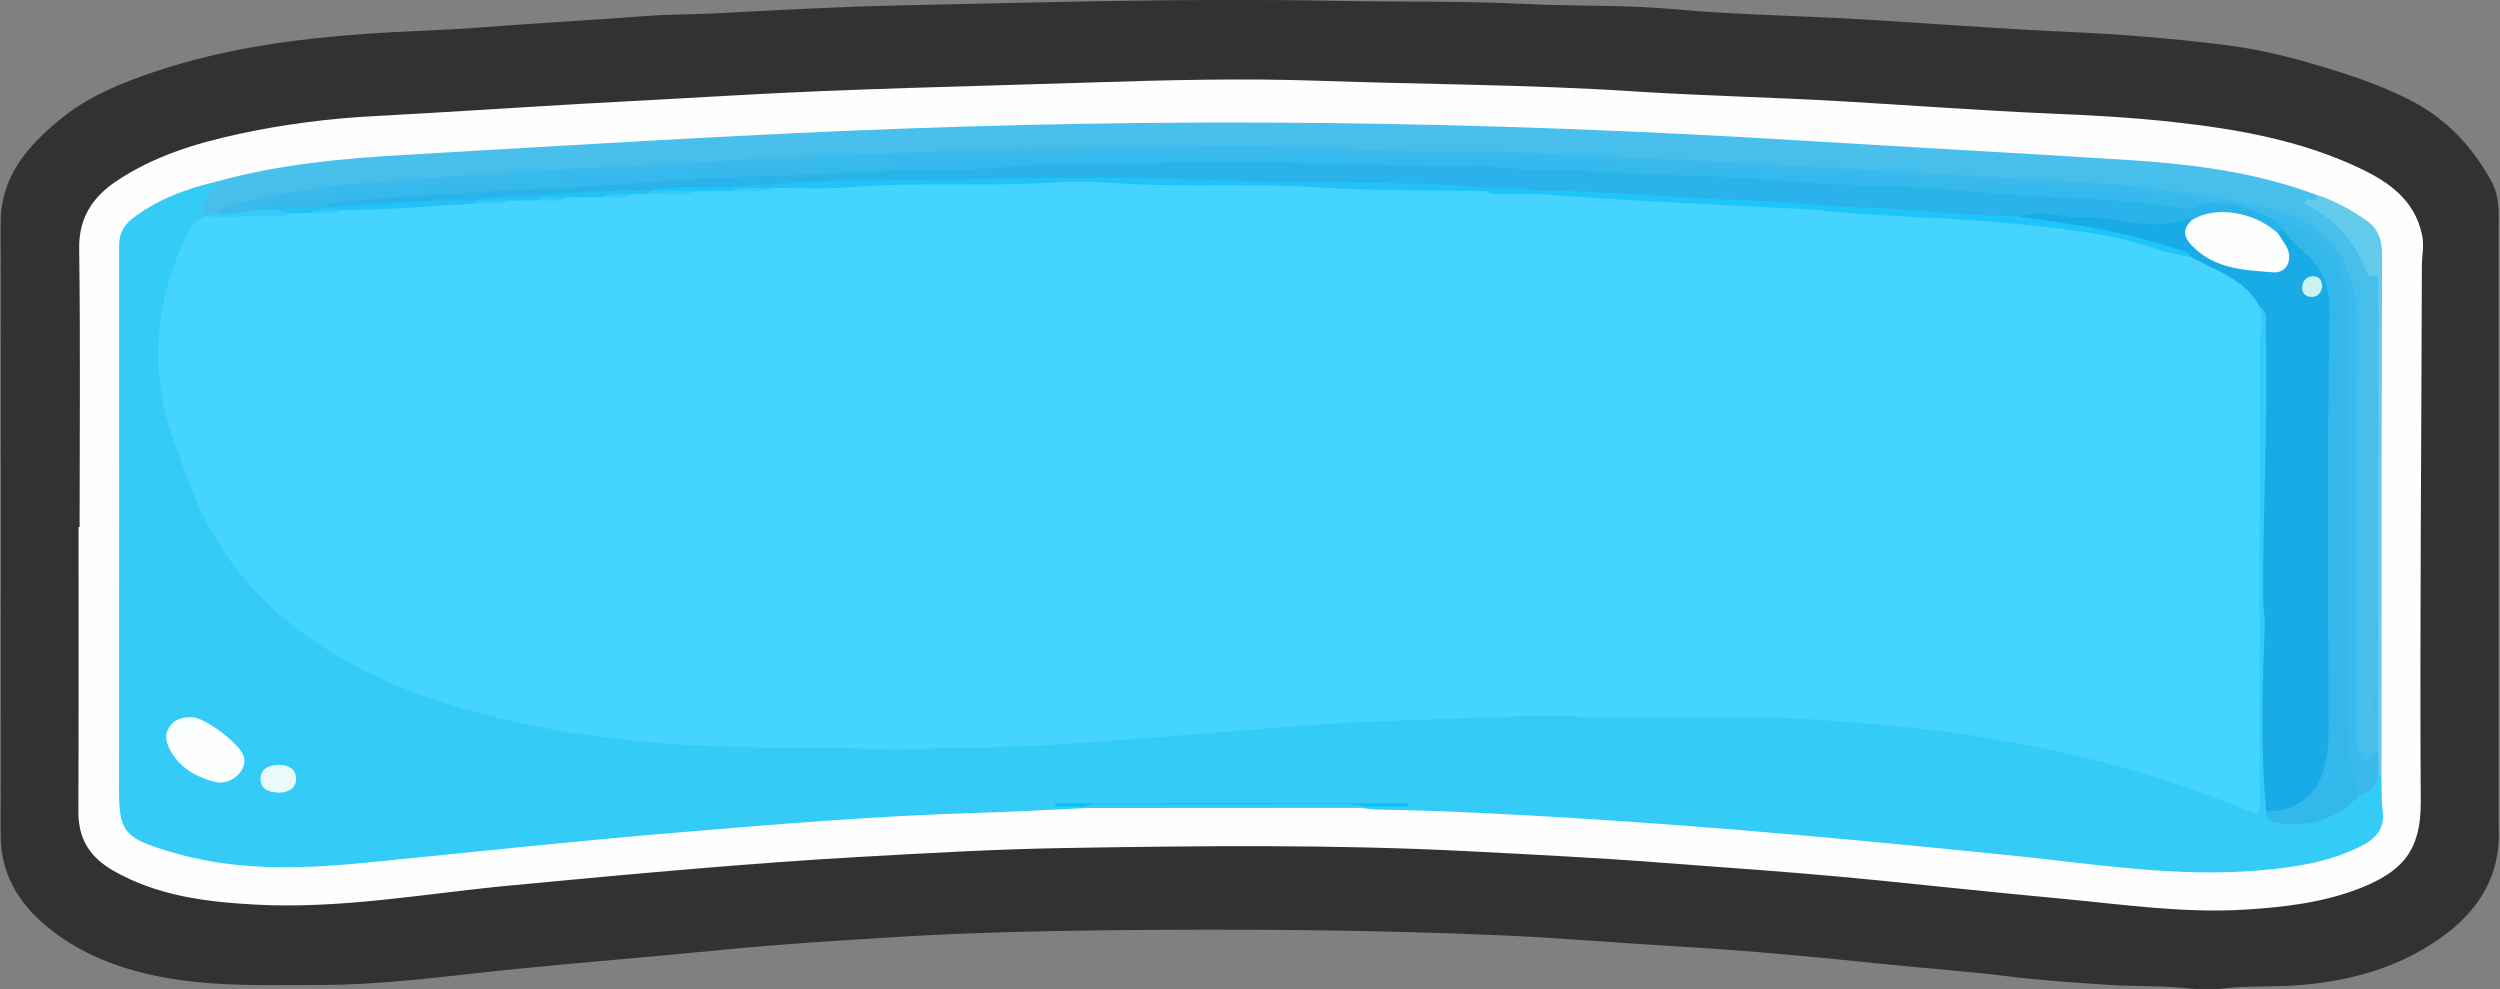 <?xml version="1.0" encoding="utf-8"?>
<!-- Generator: Adobe Illustrator 23.0.2, SVG Export Plug-In . SVG Version: 6.00 Build 0)  -->
<svg version="1.1" id="Camada_1" xmlns="http://www.w3.org/2000/svg" xmlns:xlink="http://www.w3.org/1999/xlink" x="0px" y="0px"
	 viewBox="0 0 287.68 113.81" style="enable-background:new 0 0 287.68 113.81;" xml:space="preserve">
<rect x="0" y="0" width="287.68" height="113.81" fill="#808080" stroke="none"/>
<style type="text/css">
	.st0{fill:#323232;}
	.st1{fill:#FEFEFE;}
	.st2{fill:#35CBF7;}
	.st3{fill:#49BFEC;}
	.st4{fill:#63CCEC;}
	.st5{fill:#45D4FE;}
	.st6{fill:#18ABE6;}
	.st7{fill:#3AB9EC;}
	.st8{fill:#46BEEC;}
	.st9{fill:#34B7EB;}
	.st10{fill:#FDFEFE;}
	.st11{fill:#09BFF2;}
	.st12{fill:#EAFAF9;}
	.st13{fill:#20C2F7;}
	.st14{fill:#1EC5FA;}
	.st15{fill:#2AB3EA;}
	.st16{fill:#CAF4F1;}
	.st17{fill:#35B8EC;}
</style>
<g>
	<path class="st0" d="M255.34,113.8c-0.96,0-1.92,0-2.88,0c-3.26-0.41-6.56-0.25-9.84-0.47c-3.94-0.26-7.88-0.52-11.8-1.01
		c-4.45-0.56-8.93-0.86-13.39-1.32c-8.15-0.84-16.31-1.63-24.49-2.1c-6.81-0.39-13.6-0.99-20.43-1.28
		c-15.1-0.65-30.2-0.73-45.3-0.57c-7.84,0.09-15.69,0.27-23.52,0.74c-6.75,0.41-13.5,0.82-20.22,1.48
		c-7.97,0.78-15.97,1.43-23.94,2.22c-7.49,0.74-14.96,1.84-22.54,1.85c-4.91,0-9.85,0.16-14.71-0.37
		c-6.18-0.68-12.22-2.41-17.07-6.5c-3.05-2.57-5.13-5.95-5.13-10.28c0.03-23.52,0.03-47.04,0-70.55c-0.01-5.23,2.99-8.71,6.66-11.76
		c3.31-2.75,7.23-4.36,11.31-5.71c7.8-2.58,15.82-3.69,23.96-4.27c4.42-0.32,8.85-0.4,13.26-0.74c6.32-0.49,12.65-0.83,18.97-1.31
		c2.86-0.22,5.74-0.18,8.61-0.34c6.93-0.37,13.87-0.74,20.82-0.89c16.72-0.36,33.44-0.85,50.16-0.52
		c7.19,0.14,14.39-0.01,21.57,0.35c5.8,0.29,11.62,0.09,17.41,0.62c7.03,0.65,14.11,0.72,21.15,1.14c8,0.47,16,1.1,24.01,1.46
		c5.97,0.26,11.95,0.75,17.88,1.48c3.3,0.4,6.61,1.14,9.83,2.07c3.97,1.14,7.89,2.39,11.6,4.27c4.24,2.15,7.3,5.45,9.49,9.52
		c0.92,1.71,0.76,3.83,0.75,5.81c0,9.54,0,19.08,0,28.62c0,13.16,0,26.31,0,39.47c0.37,5.76-2.27,9.96-6.84,13.14
		c-4.63,3.22-9.81,4.71-15.4,5.25C261.99,113.64,258.65,113.36,255.34,113.8z"/>
	<path class="st1" d="M9.16,60.65c0-10.68,0.1-21.36-0.05-32.03c-0.05-3.56,1.55-5.94,4.26-7.76c4.27-2.87,9.11-4.36,14.09-5.44
		c5.2-1.13,10.44-1.79,15.77-2.07c7.95-0.42,15.89-0.96,23.83-1.41c5.68-0.32,11.36-0.61,17.03-0.94c13.82-0.8,27.66-1.06,41.5-1.51
		c8.7-0.28,17.4-0.5,26.07-0.2c12.1,0.43,24.2,0.43,36.29,1.22c8.01,0.52,16.04,0.68,24.05,1.15c7.94,0.46,15.88,1.06,23.83,1.4
		c4.78,0.2,9.57,0.46,14.33,0.99c7.28,0.81,14.49,2.08,21.2,5.22c3.42,1.6,6.47,3.65,7.35,7.74c0.26,1.21-0.01,2.39-0.02,3.58
		c-0.05,20.58-0.25,41.15-0.13,61.73c0.03,5.56-2.12,7.99-7.04,9.91c-4.2,1.64-8.66,2.16-13.16,2.44
		c-7.07,0.44-14.05-0.59-21.05-1.25c-4.16-0.39-8.33-0.79-12.49-1.23c-5.87-0.61-11.75-1.22-17.63-1.7
		c-5.3-0.44-10.61-0.8-15.91-1.21c-7.45-0.58-14.9-0.94-22.35-1.33c-15.58-0.8-31.17-0.62-46.75-0.36
		c-7.71,0.13-15.42,0.58-23.12,1.01c-6.14,0.34-12.27,0.8-18.4,1.31c-7.37,0.61-14.74,1.3-22.1,2c-9.75,0.93-19.44,2.73-29.28,2.18
		c-5.6-0.31-11.16-1-16.21-3.88c-2.73-1.56-4.06-3.66-4.05-6.8c0.04-10.92,0.02-21.84,0.02-32.76C9.09,60.65,9.13,60.65,9.16,60.65z
		"/>
	<path class="st2" d="M125.07,92.98c-4.19,0.19-8.37,0.44-12.56,0.56c-11.63,0.34-23.22,1.31-34.8,2.28
		c-11.7,0.98-23.37,2.24-35.05,3.4c-7.33,0.73-14.71,1.07-21.97-0.89c-0.69-0.19-1.38-0.39-2.07-0.61
		c-4.25-1.35-4.92-2.22-4.92-6.63c0-20.94,0.03-41.88,0.01-62.81c0-1.35,0.48-2.3,1.48-3.09c2.88-2.26,6.24-3.46,9.75-4.3
		c0.69,1.01-0.27,1.6-0.6,2.35c-0.64,0.63-0.3,1.59-0.75,2.29c-2.91,3.53-3.99,7.74-4.33,12.15c-0.19,2.45-0.02,4.92-0.04,7.38
		c-0.01,0.98,0.1,1.95,0.45,2.83c2.62,6.48,4.67,13.21,9.46,18.65c3.53,4,7.72,7,12.35,9.43c7.28,3.83,15.09,6.04,23.22,7.26
		c6.46,0.97,12.94,1.54,19.47,1.83c10.68,0.49,21.35,0.34,32.01,0.16c7.28-0.13,14.56-0.98,21.83-1.58
		c3.87-0.32,7.75-0.65,11.64-0.87c6.58-0.37,13.17-0.49,19.74-0.77c12.23-0.53,24.47-0.46,36.69-0.15
		c12.95,0.33,25.76,2.21,38.29,5.67c4.33,1.2,8.6,2.61,12.76,4.33c1.92,0.79,2.13,0.67,2.13-1.46c0.01-16.2,0.01-32.4-0.01-48.6
		c0-1.74,0.18-3.47,0.2-5.2c0-0.54,0.12-1.08,0.7-1.36c1.04,0.21,1.31,1,1.3,1.88c-0.07,7.18,0.38,14.36-0.24,21.53
		c-0.18,2.09-0.09,4.19-0.06,6.28c0.08,6.76-0.05,13.51,0,20.27c0.02,2.45-0.17,4.91,0.31,7.33c-0.09,0.98,0.21,1.38,1.35,1.54
		c3.33,0.49,5.86-1.02,8.32-2.87c1.08-0.35,1.48-1.53,2.46-1.99c0.17-0.04,0.32,0,0.45,0.12c0.04,1.32-0.03,2.65,0.14,3.95
		c0.27,2.09-0.79,3.23-2.48,4.09c-3.65,1.85-7.6,2.44-11.61,2.79c-9.44,0.83-18.75-0.68-28.08-1.65
		c-16.91-1.74-33.83-3.31-50.79-4.36c-7.65-0.47-15.31-0.86-22.97-0.99c-0.53-0.01-1.06-0.12-1.59-0.19
		c0.06-0.07,0.12-0.15,0.18-0.22c0.98-0.39,2.01-0.05,2.77-0.19c-11.5,0-23.24,0-34.98,0c-0.18,0-0.36,0-0.54,0
		c0.19,0.02,0.37,0.03,0.56,0.06C124.83,92.69,124.97,92.81,125.07,92.98z"/>
	<path class="st3" d="M23.86,23.07c0.01-0.9,1.08-1.27,1.08-2.18c7.14-1.99,14.47-2.66,21.83-3.08c16.93-0.97,33.85-2.04,50.8-2.76
		c18.4-0.78,36.79-1.1,55.2-0.89c18.16,0.2,36.31,0.9,54.44,2.01c12.62,0.77,25.25,1.45,37.86,2.25c6.4,0.41,12.76,1.18,18.92,3.12
		c0.85,0.27,1.68,0.57,2.52,0.86c0.35,1.19,1.32,1.82,2.23,2.54c1.37,1.09,2.18,2.71,3.33,3.95c2.09,2.26,1.85,4.87,1.82,7.51
		c-0.03,2.57,0.12,5.15-0.09,7.72c-0.15,1.41-0.16,2.81,0.09,4.2c0,7.37,0,14.73,0,22.09c-0.46,1.56-0.25,3.13-0.01,4.7
		c0.02,1.17,0.01,2.34,0,3.51c-0.5,1.48-0.51,2.97,0,4.45c-0.02,1.12,0.08,2.25-0.07,3.37c-0.2,0.45-0.55,0.66-1.04,0.69
		c-0.95-0.1-1.32-0.72-1.38-1.59c-0.04-0.66-0.03-1.32-0.03-1.98c0-15.53,0.02-31.07-0.02-46.6c-0.01-3.16-0.62-6.17-2.7-8.76
		c-1.53-1.91-3.55-3.06-5.76-3.81c-5.06-1.73-10.34-2.43-15.64-2.97c-5.89-0.59-11.81-0.79-17.69-1.35
		c-2.32-0.22-4.66-0.23-6.99-0.33c-5.08-0.23-10.15-0.61-15.23-0.85c-7.76-0.38-15.52-0.79-23.29-1.1
		c-6.16-0.24-12.31-0.57-18.47-0.69c-11.01-0.22-22.02-0.51-33.03-0.31c-11.07,0.2-22.14,0.31-33.19,0.76
		c-7.29,0.29-14.57,0.75-21.86,1.09c-5.97,0.28-11.93,0.67-17.89,1.07c-7.51,0.51-15.04,0.76-22.51,1.77
		c-3.68,0.5-7.33,1.17-10.89,2.25c-0.52,0.16-1.04,0.32-1.58,0.32C23.97,24.06,23.53,23.84,23.86,23.07z"/>
	<path class="st4" d="M273.66,86.47c-0.01-1.22-0.01-2.44-0.02-3.66c-0.46-1.3-0.47-2.6,0.01-3.9c0-1.34,0.01-2.68,0.01-4.02
		c-0.07-1.3-0.58-2.6-0.01-3.91c0.01-7.69,0.02-15.38,0.03-23.08c-0.26-1.31-0.26-2.62,0-3.93c0-3.58,0.01-7.16,0.01-10.74
		c0-0.66,0.36-1.62-0.98-1.43c-0.12,0.02-0.36-0.43-0.46-0.7c-1.25-3.25-3.36-5.73-6.48-7.33c-0.26-0.13-0.53-0.3-0.52-0.46
		c0.11-0.98,1.5,0.48,1.25-0.92c2.13,0.67,4.05,1.75,5.87,3.02c1.36,0.96,1.75,2.31,1.74,3.91c-0.04,13.89-0.05,27.78-0.06,41.67
		c-0.01,6.11,0,12.21,0,18.32c-0.11-0.01-0.22-0.02-0.33-0.03C272.66,88.37,273.2,87.42,273.66,86.47z"/>
	<path class="st2" d="M156.66,92.96c-10.53,0.01-21.06,0.01-31.59,0.02c-0.04-0.05-0.07-0.11-0.11-0.16
		c0.28-0.73,0.92-0.43,1.39-0.43c9.67-0.02,19.34-0.02,29.01,0c0.48,0,1.11-0.29,1.4,0.42C156.73,92.86,156.7,92.91,156.66,92.96z"
		/>
	<path class="st5" d="M260.03,35.31c0.47,1.84-0.01,3.68-0.01,5.51c0.01,17.04,0.01,34.08,0.01,51.12c0,1.97,0.01,1.93-1.83,1.17
		c-9.34-3.87-19.05-6.42-29-8.11c-6.84-1.16-13.73-1.75-20.65-2.21c-8.87-0.59-17.74-0.08-26.61-0.32
		c-7.14-0.2-14.26,0.24-21.38,0.47c-7.93,0.25-15.85,0.96-23.77,1.61c-5.83,0.48-11.67,0.93-17.52,1.25
		C108.53,86.36,97.8,86.15,87.08,86c-10.7-0.15-21.38-1.14-31.78-3.88c-8.31-2.19-16.15-5.51-22.77-11.08
		c-5.48-4.61-9.2-10.52-11.46-17.33c-0.21-0.62-0.38-1.26-0.63-1.87c-3.5-8.63-2.75-17.04,1.29-25.29c0.41-0.83,1.07-1.23,1.78-1.67
		c0.14-0.17,0.3-0.29,0.5-0.37c3.17-0.44,6.39,0.19,9.55-0.47c0.73-0.09,1.46-0.05,2.19-0.06c1.26,0,2.53,0.07,3.76-0.32
		c5.06-0.04,10.09-0.54,15.14-0.76c1.27-0.03,2.55,0.12,3.79-0.3c1.05-0.1,2.11-0.04,3.17-0.06c1.25-0.02,2.51,0.11,3.72-0.31
		c1.26-0.09,2.53-0.03,3.79-0.05c1.24-0.03,2.49,0.13,3.69-0.3c0.63-0.08,1.26-0.05,1.89-0.06c1.79-0.08,3.6,0.22,5.37-0.31
		c1.3-0.1,2.6-0.03,3.9-0.05c1.74-0.05,3.5,0.18,5.22-0.32c27.27-0.99,54.53-0.55,81.79,0.36c0.76,0.18,1.52,0.34,2.31,0.32
		c5.99-0.14,11.95,0.57,17.93,0.8c6.15,0.24,12.3,0.64,18.44,1.04c6.09,0.4,12.17,0.74,18.26,1.11c8.07,0.49,16.08,1.52,23.78,4.21
		c2.47,0.97,4.98,1.9,7.03,3.65C259.5,33.3,260.41,34.02,260.03,35.31z"/>
	<path class="st6" d="M260.03,35.31c-1.68-3.23-5.07-4.12-7.91-5.75c-5.89-2.21-11.99-3.42-18.24-3.98
		c-0.61-0.06-1.52,0.32-1.6-0.82c0.77-0.99,1.86-0.99,2.94-0.89c4.62,0.43,9.26,0.76,13.88,1.25c1.04,0.11,1.9-0.84,2.94-0.33
		c0.18,0.16,0.37,0.37,0.32,0.61c-0.47,2.21,1.09,3.2,2.62,3.96c1.83,0.9,3.89,1.2,5.93,1.26c1.59,0.05,2.05-0.73,1.44-2.17
		c-0.28-0.66-0.74-1.27-0.29-2.02c0.23-0.25,0.52-0.28,0.83-0.19c2.2,1.31,3.79,3.28,5.46,5.15c0.58,0.65,0.73,1.53,0.57,2.38
		c-0.3,1.61-0.21,3.22-0.21,4.84c-0.01,15.15-0.01,30.31,0,45.46c0,1.88-0.18,3.71-0.83,5.47c-0.85,2.31-2.56,3.71-4.9,4.34
		c-0.82,0.22-1.67,0.37-2.22-0.57c-0.63-7.04-0.44-14.08-0.15-21.13c0.05-1.12-0.19-2.26-0.19-3.39
		c-0.03-10.35,0.57-20.68,0.32-31.03C260.71,36.89,261,35.91,260.03,35.31z"/>
	<path class="st7" d="M273.66,86.47c0.02,0.94,0.04,1.88,0.06,2.82c-0.31,1.14-1.04,1.87-2.18,2.2c-1.67-1.54-1.94-3.65-2.14-5.7
		c-0.22-2.26-0.06-4.55-0.06-6.83c0-14.2-0.01-28.4,0.01-42.6c0-2.66-0.53-5.07-2.27-7.18c-1.27-1.54-3.02-2.3-4.71-3.17
		c-1.26-0.14-2.33-0.81-3.45-1.32c-1.84-0.83-3.81-0.64-5.74-0.8c-3.85-0.91-7.8-0.94-11.71-1.39c-2.67-0.31-5.35-0.26-8.02-0.59
		c-2.35-0.29-4.75-0.26-7.12-0.37c-3.16-0.15-6.34-0.32-9.49-0.53c-5.6-0.37-11.21-0.33-16.79-0.96c-2.31-0.26-4.65-0.19-6.98-0.3
		c-3.22-0.14-6.44-0.41-9.67-0.52c-5.08-0.18-10.18-0.1-15.25-0.35c-13.24-0.67-26.49-0.09-39.73-0.31c-0.54-0.01-1.08,0.02-1.62,0
		c-7.43-0.26-14.84,0.35-22.27,0.44c-4.88,0.06-9.78,0.49-14.67,0.7c-4.83,0.2-9.66,0.44-14.49,0.72
		c-6.26,0.35-12.53,0.5-18.76,1.09c-3.63,0.34-7.28,0.18-10.9,0.65c-5.31,0.69-10.72,0.72-15.9,2.27c-1.64,0.19-3.27,0.55-4.92,0.07
		c0.03-0.72,0.64-0.84,1.12-0.98c3.78-1.1,7.65-1.76,11.56-2.29c6.99-0.95,14.04-1.13,21.06-1.67c2.73-0.21,5.48-0.3,8.22-0.47
		c5.78-0.36,11.56-0.5,17.33-1c2.79-0.24,5.61-0.19,8.42-0.35c4.95-0.28,9.91-0.42,14.87-0.61c2.39-0.09,4.78-0.12,7.17-0.18
		c12.52-0.32,25.05-0.53,37.58-0.32c6.82,0.11,13.64,0.2,20.45,0.39c5.85,0.16,11.7,0.43,17.55,0.71c4.77,0.22,9.54,0.49,14.31,0.72
		c4.11,0.2,8.22,0.48,12.33,0.72c4.23,0.24,8.47,0.44,12.7,0.72c6.49,0.43,13,0.73,19.46,1.44c4.68,0.52,9.35,1.33,13.83,2.81
		c5.81,1.92,8.61,5.79,8.66,12.03c0.12,16.01,0.04,32.03,0.04,48.04c0,0.54-0.04,1.08,0.03,1.62c0.11,0.83,0.43,1.4,1.42,0.97
		C273.21,86.69,273.44,86.58,273.66,86.47z"/>
	<path class="st8" d="M272.98,86.8c-0.14,0.79-0.43,1.11-1.16,0.46c-0.79-0.71-0.64-1.63-0.64-2.52c0-15.95-0.03-31.91,0.01-47.86
		c0.01-6.74-3.43-11.39-10.27-12.91c-7.61-1.7-15.26-2.71-23.04-3.1c-6.32-0.31-12.64-0.76-18.97-1.09
		c-6.38-0.33-12.76-0.72-19.15-1.07c-8.18-0.44-16.36-0.73-24.54-1.13c-6.1-0.3-12.2,0-18.29-0.35
		c-10.42-0.61-20.86-0.36-31.28-0.16c-5.38,0.1-10.78-0.02-16.16,0.29c-5.91,0.34-11.83,0.41-17.74,0.72
		c-6.92,0.36-13.84,0.72-20.76,1.11c-6.02,0.34-12.05,0.59-18.07,1.05c-8.03,0.62-16.12,0.86-23.98,2.85
		c-1.37,0.35-2.85,0.45-4.01,1.42c-0.27,0.4-0.8,0-1.08,0.36c-0.12,0-0.24,0-0.36,0c-0.43-0.71-0.22-1.29,0.35-1.81
		c0.21,0.89,0.8,0.5,1.27,0.35c6.49-2.03,13.19-2.76,19.94-3.27c5.9-0.44,11.8-0.73,17.71-1.08c6.5-0.38,13-0.83,19.51-1.09
		c7.76-0.32,15.51-0.88,23.29-1.1c3.58-0.1,7.16-0.18,10.74-0.3c12.52-0.44,25.05-0.47,37.58-0.28c6.27,0.09,12.54,0.11,18.8,0.36
		c5.73,0.23,11.48,0.36,17.2,0.71c6.92,0.42,13.85,0.63,20.77,1.07c6.2,0.4,12.41,0.66,18.61,1.11c9.58,0.69,19.23,0.86,28.67,2.87
		c2.99,0.63,5.98,1.36,8.58,3.09c3.85,2.55,5.35,6.36,5.36,10.77c0.05,16.08,0.02,32.15,0.03,48.23
		C271.91,85.4,271.57,86.53,272.98,86.8z"/>
	<path class="st9" d="M262.18,25.6c4.73,0.8,7.91,4.72,7.92,9.83c0.01,14.08,0.01,28.17,0,42.25c0,4.65-0.35,9.34,1.44,13.8
		c-2.65,2.78-5.86,3.87-9.66,3.16c-0.71-0.13-1.19-0.54-1.13-1.35c2.61,0.38,5.51-1.41,6.42-4.06c0.53-1.53,0.78-3.12,0.78-4.76
		c-0.02-16.07-0.19-32.15,0.13-48.22c0.07-3.36-0.8-5.51-3.21-7.46c-0.87-0.71-1.56-1.65-2.33-2.48
		C262.24,26.17,261.98,26,262.18,25.6z"/>
	<path class="st10" d="M22.11,82.53c1.54,0.06,5.52,3.08,5.94,4.51c0.49,1.65-1.56,3.46-3.46,2.91c-1.91-0.55-3.66-1.43-4.78-3.25
		c-0.57-0.93-0.96-1.84-0.44-2.84C19.93,82.78,20.96,82.49,22.11,82.53z"/>
	<path class="st11" d="M156.77,92.81c-0.55-0.31-1.15-0.26-1.75-0.26c-9.44,0-18.87,0-28.31,0c-0.59,0-1.2-0.05-1.75,0.27
		c-1.18,0-2.36,0-3.54,0c0-0.13,0-0.26,0-0.39c13.53,0,27.06,0,40.59,0c0,0.13,0,0.26,0.01,0.39
		C160.27,92.81,158.52,92.81,156.77,92.81z"/>
	<path class="st12" d="M32.14,91.22c-1.13-0.05-2.13-0.33-2.15-1.53c-0.03-1.3,1-1.65,2.11-1.67c1.1-0.02,1.98,0.48,1.97,1.62
		C34.05,90.78,33.1,91.17,32.14,91.22z"/>
	<path class="st8" d="M273.65,78.9c0,1.3,0,2.6,0,3.91C272.61,81.51,272.6,80.2,273.65,78.9z"/>
	<path class="st8" d="M273.66,70.98c0,1.3,0.01,2.61,0.01,3.91C273.48,73.59,272.34,72.29,273.66,70.98z"/>
	<path class="st8" d="M273.68,43.97c0,1.31,0,2.62,0,3.93C273.14,46.59,273.14,45.28,273.68,43.97z"/>
	<path class="st13" d="M171.08,22c-6.52-0.13-13.05-0.02-19.55-0.45c-6.53-0.42-13.04-0.11-19.56-0.3c-3.5-0.1-7.02-0.51-10.5-0.27
		c-7.94,0.56-15.9-0.1-23.84,0.57c-2.86,0.24-5.75,0.07-8.62,0.08c-1.66,0.48-3.39-0.13-5.05,0.34C82.66,21.99,81.34,22,80.02,22
		c-1.7,0.26-3.4,0.32-5.1-0.02c0.2-1.01,1.04-0.85,1.72-0.87c7.51-0.28,15.01-0.7,22.53-0.86c12.75-0.27,25.5-0.68,38.24-0.4
		c7.36,0.16,14.73,0.06,22.08,0.37c5.02,0.21,10.04,0.33,15.05,0.67c0.82,0.06,1.73-0.03,2.04,1.05
		C174.75,22.37,172.91,22.24,171.08,22z"/>
	<path class="st14" d="M171.08,22c1.81,0,3.61-0.01,5.42-0.01c0.38-0.55,0.94-0.71,1.56-0.73c0.36-0.01,0.72-0.03,1.08-0.03
		c6.41-0.04,12.78,0.72,19.17,0.97c4.31,0.17,8.59,0.65,12.89,0.8c6.52,0.23,13.01,0.9,19.52,1.15c0.62,0.02,1.19,0.17,1.56,0.73
		c2.34,0.36,4.68,0.73,7.03,1.08c4.03,0.6,7.95,1.68,11.84,2.86c0.42,0.13,0.75,0.36,0.96,0.75c-3.16-0.43-6.08-1.76-9.21-2.35
		c-4.36-0.81-8.74-1.28-13.15-1.66c-6.61-0.57-13.25-0.63-19.86-1.32c-2.37-0.25-4.77-0.27-7.16-0.41
		c-8.18-0.45-16.36-0.78-24.53-1.42c-1.73-0.14-3.48-0.03-5.22-0.06C172.34,22.34,171.65,22.48,171.08,22z"/>
	<path class="st13" d="M54.81,23.42c-5.16,0.26-10.3,0.78-15.47,0.74c-1.17,0.48-2.44-0.13-3.6,0.35c-0.72,0-1.44,0.01-2.16,0.01
		c-0.58,0.13-1.28,0.65-1.47-0.46c0.81-0.92,1.95-0.65,2.97-0.79c0.69-0.09,1.41,0.04,2.11-0.15c3.15,0.07,6.29-0.23,9.43-0.49
		c2.5-0.21,5.01-0.11,7.52-0.04c0.22,0.04,0.41,0.12,0.59,0.26C54.9,23.02,54.93,23.21,54.81,23.42z"/>
	<path class="st13" d="M61.65,23.06c-1.08,0.01-2.16,0.01-3.23,0.02c-1.2,0.28-2.4,0.29-3.6-0.01l0,0c0-0.77,0.59-0.83,1.12-0.86
		c5.84-0.29,11.67-0.96,17.53-0.75c0.37,0.01,0.72,0.06,1.02,0.29c0.2,0.17,0.24,0.36,0.12,0.59c-0.6,0.01-1.19,0.01-1.79,0.02
		c-1.17,0.49-2.44-0.13-3.61,0.34c-1.32,0.01-2.64,0.01-3.95,0.02C64.09,23.2,62.82,22.6,61.65,23.06z"/>
	<path class="st2" d="M32.14,24.16c0.4,0.43,0.94,0.33,1.44,0.36c-0.74,0.59-1.62,0.38-2.43,0.33c-2.44-0.15-4.86,0.38-7.3,0.02
		c0.29-0.34,0.68-0.36,1.08-0.36c1.57,0.07,3.14-0.01,4.68-0.36C30.46,23.86,31.3,23.53,32.14,24.16z"/>
	<path class="st2" d="M74.61,22.34c0.01-0.12,0.01-0.23,0.02-0.35c0.12-0.11,0.23-0.11,0.35,0c1.68,0,3.37,0.01,5.05,0.01
		C78.26,22.75,76.41,22.19,74.61,22.34z"/>
	<path class="st2" d="M83.97,21.99c1.64-0.71,3.37-0.19,5.05-0.34C87.38,22.36,85.65,21.84,83.97,21.99z"/>
	<path class="st2" d="M69.21,22.7c1.15-0.68,2.41-0.21,3.61-0.34C71.67,23.06,70.42,22.58,69.21,22.7z"/>
	<path class="st2" d="M61.65,23.06c1.15-0.68,2.41-0.21,3.61-0.34C64.11,23.41,62.86,22.94,61.65,23.06z"/>
	<path class="st2" d="M54.82,23.08c1.2,0,2.4,0,3.6,0.01c-1.15,0.69-2.41,0.22-3.61,0.34C54.81,23.31,54.82,23.19,54.82,23.08z"/>
	<path class="st2" d="M35.74,24.51c1.15-0.69,2.4-0.21,3.6-0.35C38.2,24.86,36.94,24.38,35.74,24.51z"/>
	<path class="st15" d="M74.97,22c-0.12,0-0.23,0-0.35,0c-6.29-0.25-12.54,0.56-18.81,0.75c-0.33,0.01-0.66,0.22-0.99,0.33
		c-5.9-0.23-11.75,0.54-17.63,0.72c0.06-0.97,0.84-0.87,1.46-0.93c3.62-0.38,7.24-0.93,10.87-1.01c7.72-0.16,15.42-0.76,23.11-1.25
		c8.77-0.56,17.56-0.7,26.33-1.35c2.71-0.2,5.47-0.3,8.22-0.37c15.46-0.37,30.91-0.66,46.37-0.44c4.84,0.07,9.69,0.01,14.54,0.33
		c2.66,0.17,5.38,0.09,8.06,0.19c6.97,0.25,13.95,0.52,20.91,0.99c3.1,0.21,6.22,0.17,9.33,0.42c7.92,0.64,15.87,0.81,23.8,1.41
		c6.6,0.5,13.23,0.7,19.82,1.47c1.18,0.14,2.34,0.45,3.53,0.18c3.14-0.34,5.95,0.67,8.64,2.16c0.12,0.24,0.24,0.48,0.36,0.72
		c-0.14,0.16-0.29,0.33-0.43,0.49c-0.49,0.19-0.96,0.08-1.37-0.17c-2.41-1.52-5-1.69-7.71-1.15c-0.29,0.06-0.59,0.01-0.87-0.12
		c-0.09-0.08-0.21-0.25-0.25-0.23c-4.02,1.59-7.99-0.13-11.98-0.14c-2.55-0.01-5.08-0.78-7.64-0.12c-5.92,0-11.79-0.8-17.69-0.98
		c-4.72-0.14-9.4-0.73-14.12-0.86c-8-0.22-15.96-1.2-23.97-1.05c-0.33-0.12-0.67-0.35-0.99-0.33c-3.18,0.19-6.33-0.27-9.49-0.42
		c-7.66-0.37-15.33-0.04-22.98-0.4c-11.74-0.55-23.48-0.39-35.21-0.16c-5.91,0.12-11.83-0.08-17.75,0.44
		c-4.45,0.4-8.93,0.36-13.4,0.51C76.09,21.66,75.47,21.54,74.97,22z"/>
	<path class="st10" d="M252.16,25.37c2.31-1.54,6.27-1.21,9.09,0.78c0.29,0.21,0.57,0.44,0.85,0.65c0.29,0.45,0.57,0.9,0.86,1.33
		c1.01,1.49,0.32,3.35-1.4,3.21c-3.27-0.27-6.67-0.36-9.26-3C251.26,27.28,251.1,26.42,252.16,25.37z"/>
	<path class="st16" d="M267.23,32.98c-0.13,0.68-0.5,1.21-1.26,1.19c-0.66-0.02-1.13-0.48-1.06-1.16c0.07-0.69,0.5-1.22,1.27-1.22
		C266.9,31.79,267.2,32.27,267.23,32.98z"/>
	<path class="st17" d="M253.54,23.44c-0.88,0.65-1.79,0.66-2.87,0.47c-4.83-0.84-9.72-1.02-14.61-1.23
		c-4.23-0.18-8.45-0.63-12.67-0.93c-2.74-0.2-5.5-0.34-8.23-0.4c-6.46-0.14-12.87-0.87-19.32-1.12c-3.11-0.12-6.21-0.07-9.32-0.34
		c-4.97-0.43-9.99-0.12-14.97-0.74c-1.65-0.21-3.31,0.07-4.98,0.03c-11.98-0.29-23.96-0.76-35.93-0.33
		c-5.03,0.18-10.08-0.15-15.07,0.36c-4.66,0.48-9.32,0.27-13.97,0.48c-4.75,0.22-9.52,0.47-14.29,0.59
		c-7.33,0.18-14.65,0.92-21.98,1.3c-2.86,0.15-5.73,0.21-8.6,0.41c-6.19,0.43-12.4,0.58-18.56,1.45c-0.34,0.05-0.66,0.24-0.99,0.36
		c-1.69,0.07-3.4-0.2-5.05,0.37c-0.84,0-1.68,0-2.52,0c1.46-1.14,3.28-1.17,4.94-1.35c6.41-0.7,12.83-1.25,19.27-1.63
		c6.91-0.41,13.83-0.69,20.74-1.28c2.68-0.23,5.38-0.3,8.06-0.35c4.25-0.07,8.5-0.33,12.73-0.52c5.97-0.28,11.95-0.42,17.92-0.69
		c13.96-0.63,27.93-0.16,41.89-0.27c7.6-0.06,15.21,0.11,22.81,0.36c7.28,0.23,14.57,0.61,21.84,1.08
		c6.92,0.45,13.84,0.73,20.76,1.08c7.57,0.38,15.14,0.81,22.68,1.49C246.7,22.38,250.21,22.33,253.54,23.44z"/>
</g>
</svg>
